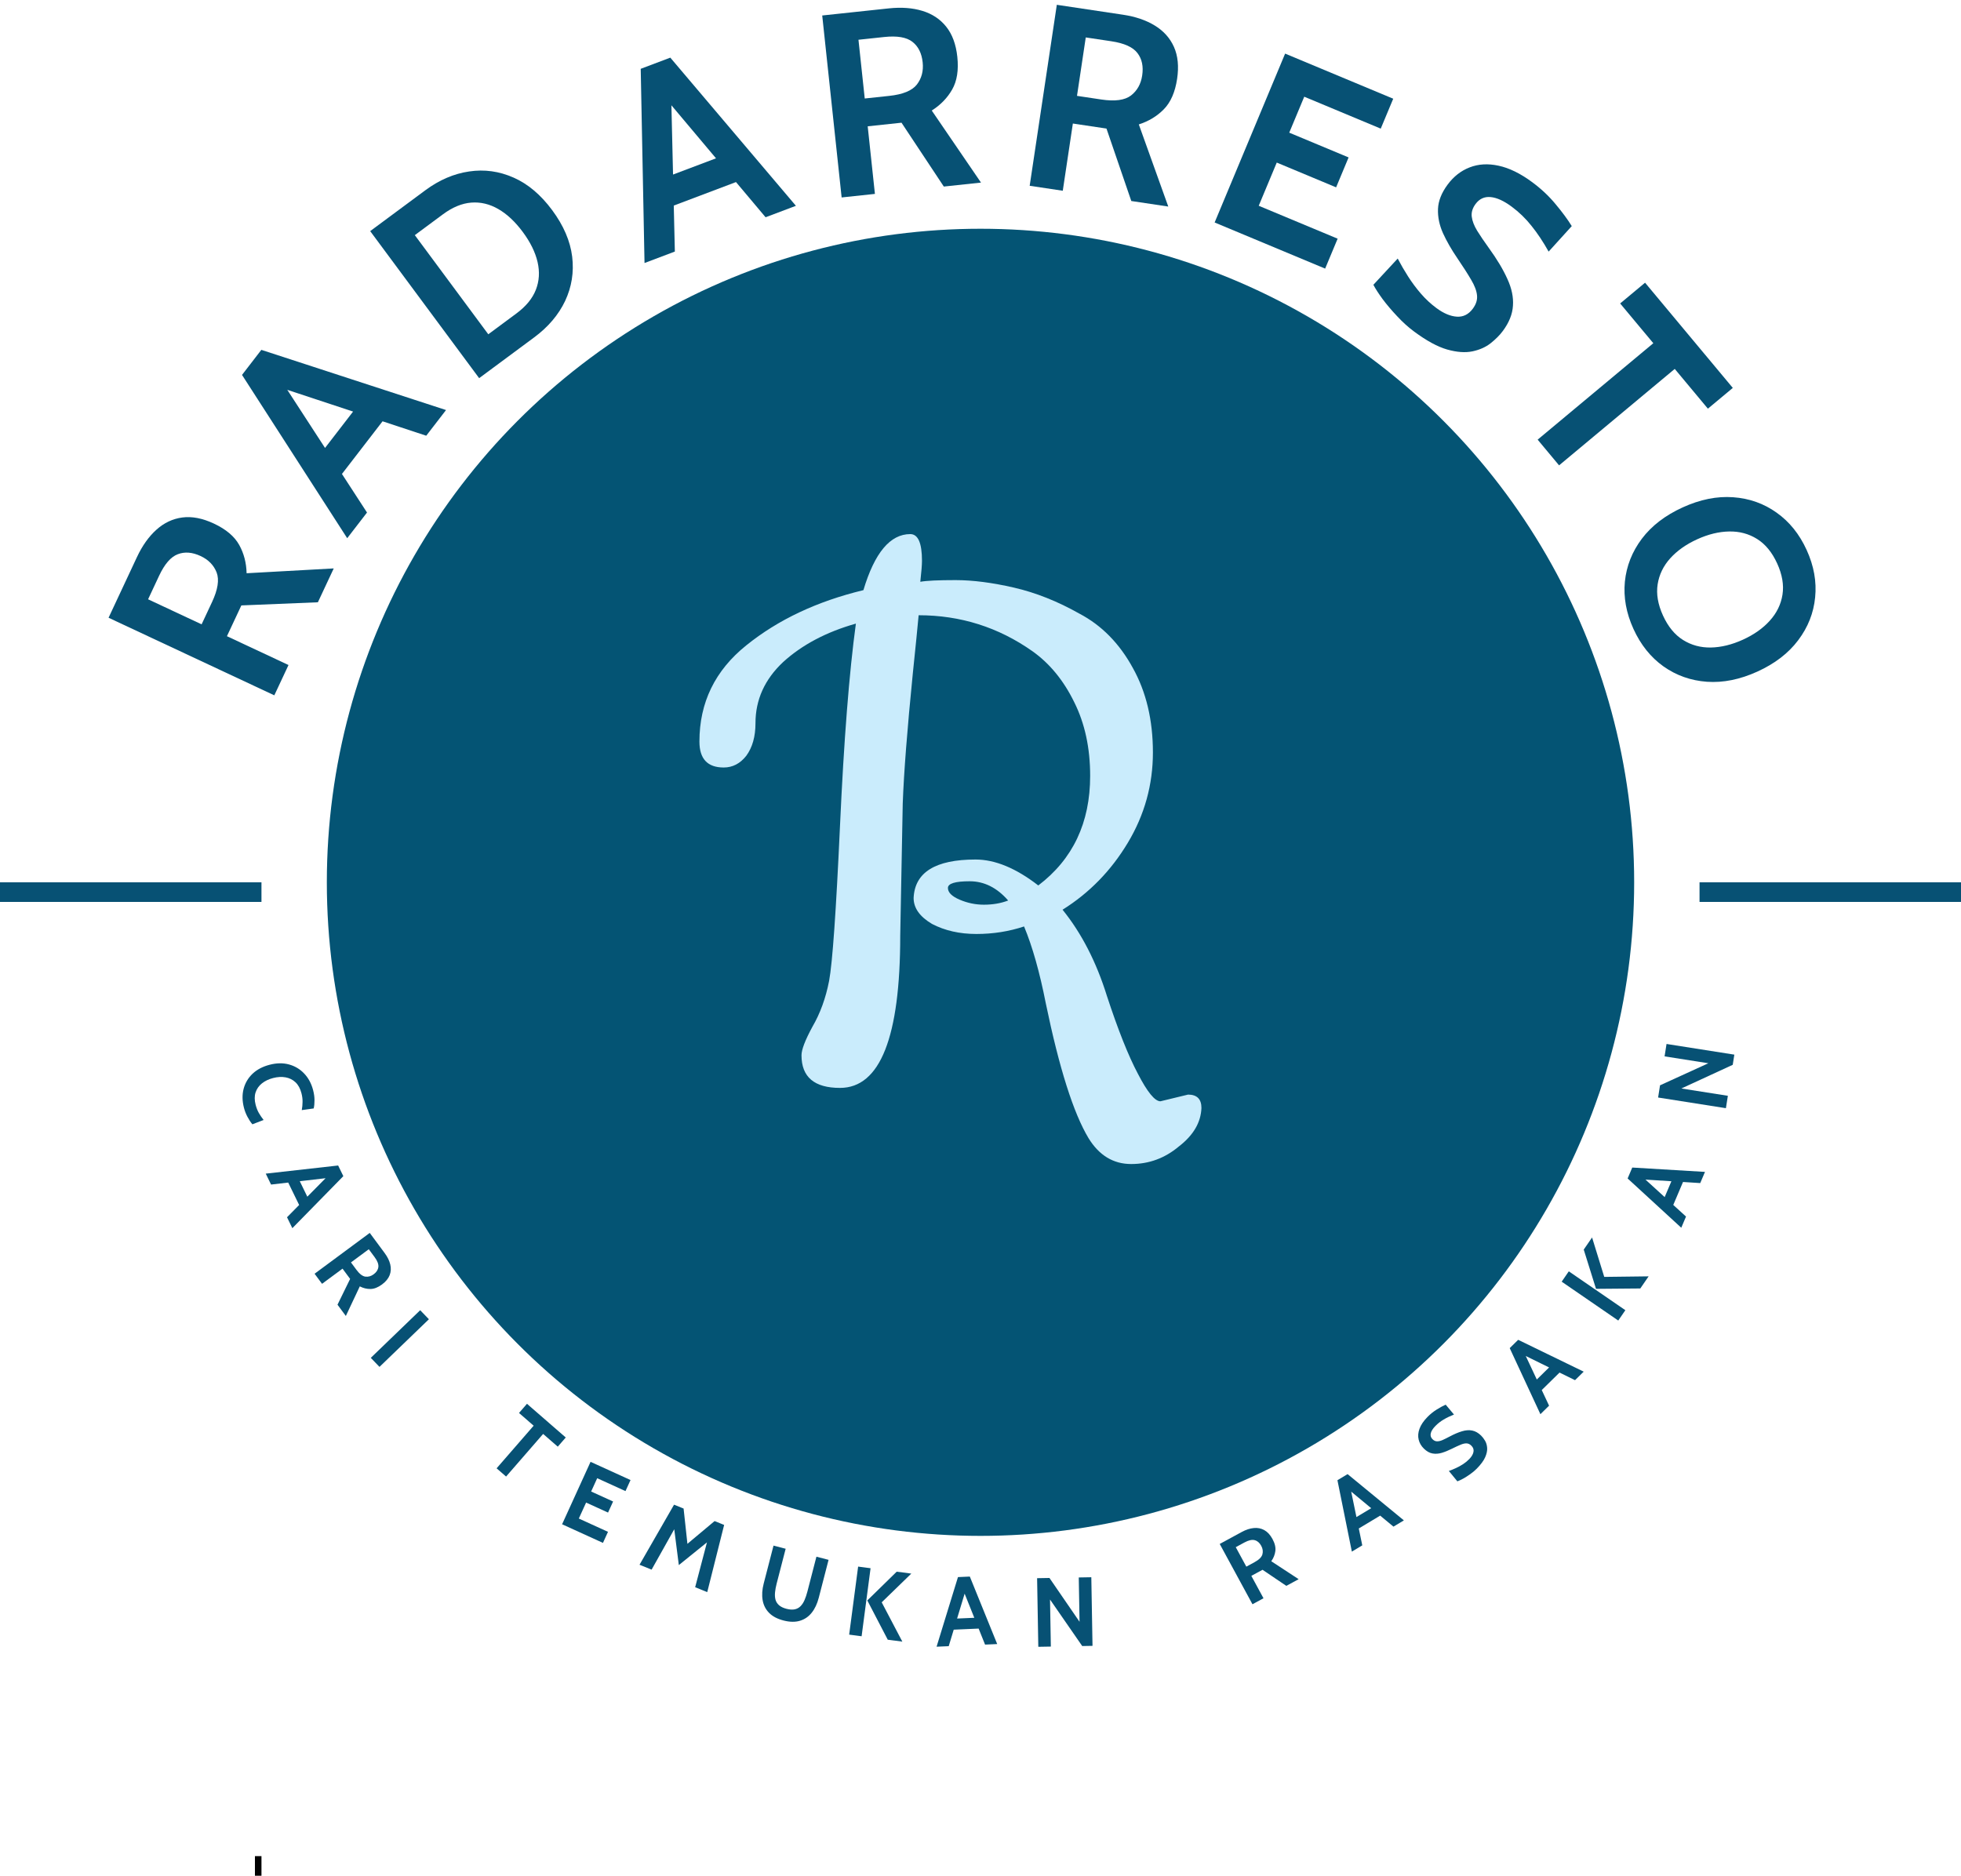 <svg width="300" height="287" viewBox="0 0 300 287" fill="none" xmlns="http://www.w3.org/2000/svg">
<circle cx="150" cy="135" r="100" fill="#045474"/>
<path d="M177.528 168.504L181.752 167.48C183.117 167.48 183.8 168.163 183.8 169.528C183.715 171.747 182.563 173.709 180.344 175.416C178.211 177.208 175.779 178.104 173.048 178.104C170.317 178.104 168.141 176.781 166.52 174.136C164.216 170.296 162.04 163.427 159.992 153.528C159.053 148.749 157.944 144.824 156.664 141.752C154.36 142.52 151.928 142.904 149.368 142.904C146.808 142.904 144.547 142.392 142.584 141.368C140.707 140.259 139.768 138.936 139.768 137.4C139.939 133.475 143.096 131.512 149.24 131.512C152.227 131.512 155.427 132.835 158.84 135.48C164.131 131.469 166.776 125.88 166.776 118.712C166.776 114.445 165.965 110.691 164.344 107.448C162.723 104.12 160.589 101.517 157.944 99.64C152.739 95.971 146.936 94.136 140.536 94.136C140.365 96.013 140.067 99 139.64 103.096C138.787 111.629 138.275 118.243 138.104 122.936L137.72 143.16C137.72 158.691 134.648 166.456 128.504 166.456C124.579 166.456 122.616 164.792 122.616 161.464C122.616 160.611 123.171 159.16 124.28 157.112C125.475 155.064 126.328 152.717 126.84 150.072C127.352 147.341 127.907 139.448 128.504 126.392C129.101 113.251 129.912 102.925 130.936 95.416C126.413 96.696 122.701 98.659 119.8 101.304C116.984 103.949 115.576 107.064 115.576 110.648C115.576 112.696 115.107 114.36 114.168 115.64C113.229 116.835 112.077 117.432 110.712 117.432C108.237 117.432 107 116.109 107 113.464C107 107.491 109.389 102.584 114.168 98.744C119.032 94.819 125.005 92.003 132.088 90.296C133.795 84.579 136.184 81.72 139.256 81.72C140.451 81.72 141.048 83.085 141.048 85.816C141.048 86.413 140.963 87.48 140.792 89.016C141.731 88.845 143.523 88.76 146.168 88.76C148.813 88.76 151.8 89.144 155.128 89.912C158.456 90.68 161.784 92.003 165.112 93.88C168.525 95.672 171.256 98.445 173.304 102.2C175.352 105.869 176.376 110.179 176.376 115.128C176.376 120.077 175.096 124.685 172.536 128.952C169.976 133.219 166.648 136.632 162.552 139.192C165.453 142.776 167.715 147.171 169.336 152.376C171.043 157.581 172.621 161.549 174.072 164.28C175.523 167.096 176.675 168.504 177.528 168.504ZM145.016 135.864C145.016 136.547 145.613 137.144 146.808 137.656C148.003 138.168 149.24 138.424 150.52 138.424C151.885 138.424 153.123 138.211 154.232 137.784C152.525 135.821 150.563 134.84 148.344 134.84C146.125 134.84 145.016 135.181 145.016 135.864Z" fill="#CAECFC"/>
<path d="M41.966 106.389L16.608 94.517L20.949 85.243C21.769 83.492 22.762 82.095 23.928 81.051C25.1 79.995 26.423 79.37 27.897 79.177C29.371 78.984 30.978 79.294 32.717 80.108C34.576 80.979 35.869 82.07 36.595 83.381C37.314 84.675 37.691 86.118 37.726 87.709L51.057 86.972L48.631 92.152L36.923 92.633C36.906 92.669 36.892 92.7 36.881 92.724C36.869 92.748 36.855 92.778 36.838 92.814L34.718 97.343L44.137 101.752L41.966 106.389ZM30.842 95.528L32.436 92.123C33.329 90.215 33.565 88.706 33.142 87.595C32.708 86.479 31.893 85.641 30.698 85.081C29.43 84.488 28.267 84.392 27.21 84.796C26.14 85.193 25.182 86.297 24.334 88.109L22.655 91.695L30.842 95.528Z" fill="#075174"/>
<path d="M58.996 63.849L51.84 73.131L48.292 70.395L55.449 61.114L58.996 63.849ZM42.059 59.023L42.865 57.978L56.146 78.421L53.117 82.349L37.025 57.364L39.98 53.531L68.236 62.74L65.207 66.668L42.059 59.023Z" fill="#075174"/>
<path d="M73.302 57.86L56.633 35.362L65.053 29.123C67.196 27.536 69.436 26.573 71.774 26.235C74.105 25.886 76.369 26.199 78.569 27.174C80.761 28.139 82.73 29.8 84.476 32.157C86.222 34.514 87.242 36.887 87.534 39.275C87.819 41.653 87.459 43.911 86.455 46.049C85.442 48.176 83.865 50.034 81.722 51.621L73.302 57.86ZM74.701 51.148L79.007 47.957C80.465 46.878 81.454 45.672 81.977 44.339C82.499 43.006 82.586 41.589 82.238 40.088C81.889 38.587 81.135 37.055 79.976 35.491C78.817 33.927 77.571 32.759 76.237 31.989C74.903 31.218 73.522 30.889 72.094 31C70.667 31.112 69.225 31.708 67.768 32.787L63.461 35.978L74.701 51.148Z" fill="#075174"/>
<path d="M113.316 27.584L102.352 31.727L100.769 27.536L111.732 23.393L113.316 27.584ZM101.433 14.585L102.668 14.118L103.241 38.49L98.601 40.243L98.019 10.53L102.546 8.819L121.762 31.49L117.122 33.243L101.433 14.585Z" fill="#075174"/>
<path d="M128.756 30.211L125.786 2.369L135.968 1.283C137.891 1.078 139.6 1.204 141.097 1.661C142.608 2.117 143.827 2.925 144.755 4.087C145.684 5.248 146.25 6.783 146.454 8.693C146.671 10.734 146.407 12.405 145.661 13.705C144.926 14.99 143.887 16.06 142.544 16.914L150.075 27.937L144.388 28.544L137.915 18.775C137.875 18.779 137.842 18.783 137.815 18.786C137.789 18.789 137.756 18.792 137.716 18.796L132.744 19.327L133.847 29.668L128.756 30.211ZM132.29 15.071L136.029 14.672C138.124 14.449 139.537 13.869 140.268 12.933C140.998 11.983 141.293 10.852 141.153 9.54C141.005 8.147 140.485 7.103 139.592 6.407C138.699 5.698 137.258 5.45 135.269 5.662L131.331 6.082L132.29 15.071Z" fill="#075174"/>
<path d="M157.524 28.426L161.675 0.735L171.801 2.253C173.713 2.54 175.336 3.093 176.669 3.913C178.015 4.735 178.991 5.825 179.597 7.183C180.202 8.541 180.362 10.17 180.078 12.069C179.773 14.099 179.096 15.649 178.046 16.719C177.011 17.777 175.736 18.55 174.22 19.037L178.727 31.604L173.07 30.756L169.272 19.671C169.232 19.665 169.199 19.66 169.173 19.656C169.146 19.652 169.113 19.647 169.074 19.641L164.129 18.9L162.587 29.185L157.524 28.426ZM164.763 14.667L168.482 15.225C170.565 15.537 172.079 15.332 173.023 14.611C173.969 13.877 174.54 12.857 174.736 11.551C174.943 10.166 174.703 9.025 174.015 8.126C173.329 7.215 171.998 6.611 170.02 6.314L166.103 5.727L164.763 14.667Z" fill="#075174"/>
<path d="M185.819 34.042L196.602 8.202L213.14 15.104L211.23 19.681L199.528 14.797L197.232 20.298L206.313 24.087L204.403 28.665L195.322 24.875L192.565 31.483L204.636 36.52L202.725 41.098L185.819 34.042Z" fill="#075174"/>
<path d="M216.347 50.738C215.436 50.063 214.566 49.277 213.737 48.381C212.9 47.495 212.16 46.623 211.518 45.766C210.883 44.898 210.412 44.167 210.105 43.574L213.825 39.56C214.305 40.48 214.837 41.397 215.421 42.311C216.005 43.225 216.655 44.096 217.369 44.924C218.083 45.751 218.879 46.491 219.758 47.142C220.851 47.951 221.888 48.388 222.869 48.452C223.851 48.515 224.667 48.108 225.318 47.229C225.818 46.554 226.032 45.874 225.958 45.189C225.893 44.494 225.594 43.7 225.06 42.807C224.535 41.903 223.827 40.798 222.937 39.491C222.047 38.184 221.319 36.915 220.755 35.684C220.198 34.441 219.943 33.207 219.989 31.98C220.035 30.753 220.527 29.508 221.463 28.243C222.384 27.001 223.507 26.123 224.832 25.612C226.165 25.089 227.639 25.003 229.254 25.354C230.889 25.701 232.611 26.546 234.421 27.888C235.793 28.904 236.985 30.027 237.997 31.259C239.018 32.479 239.836 33.592 240.453 34.596L236.915 38.497C236.072 36.993 235.2 35.683 234.3 34.568C233.419 33.451 232.405 32.467 231.259 31.618C230.059 30.729 228.986 30.241 228.039 30.153C227.091 30.065 226.324 30.418 225.737 31.21C225.268 31.843 225.073 32.486 225.152 33.142C225.23 33.797 225.504 34.514 225.973 35.293C226.449 36.061 227.048 36.944 227.768 37.943C229.016 39.663 229.961 41.243 230.604 42.682C231.266 44.118 231.55 45.482 231.456 46.773C231.381 48.062 230.867 49.349 229.914 50.634C229.438 51.277 228.816 51.903 228.049 52.513C227.29 53.112 226.361 53.527 225.261 53.758C224.161 53.988 222.869 53.894 221.387 53.476C219.923 53.056 218.243 52.143 216.347 50.738Z" fill="#075174"/>
<path d="M235.234 67.27L252.929 52.514L247.857 46.431L251.666 43.255L265.09 59.352L261.28 62.529L256.208 56.446L238.513 71.202L235.234 67.27Z" fill="#075174"/>
<path d="M249.89 96.227C248.785 93.8 248.348 91.391 248.578 89.001C248.82 86.605 249.684 84.417 251.171 82.436C252.669 80.45 254.753 78.85 257.423 77.634C260.092 76.418 262.662 75.9 265.132 76.08C267.613 76.254 269.831 77.038 271.785 78.434C273.752 79.824 275.287 81.733 276.392 84.16C277.497 86.587 277.929 88.998 277.686 91.394C277.456 93.784 276.592 95.972 275.093 97.958C273.607 99.939 271.529 101.537 268.86 102.753C266.19 103.968 263.614 104.489 261.133 104.315C258.663 104.136 256.445 103.351 254.479 101.961C252.525 100.565 250.995 98.654 249.89 96.227ZM254.404 94.171C255.178 95.87 256.2 97.119 257.472 97.917C258.744 98.715 260.165 99.101 261.735 99.074C263.317 99.043 264.952 98.642 266.639 97.874C268.325 97.106 269.694 96.139 270.745 94.972C271.808 93.799 272.456 92.472 272.689 90.988C272.922 89.505 272.652 87.914 271.878 86.215C271.105 84.516 270.082 83.268 268.81 82.47C267.538 81.672 266.111 81.288 264.529 81.32C262.959 81.347 261.33 81.744 259.644 82.512C257.957 83.28 256.582 84.25 255.519 85.423C254.468 86.59 253.826 87.915 253.593 89.398C253.36 90.882 253.631 92.473 254.404 94.171Z" fill="#075174"/>
<line x1="39.5" y1="287" x2="39.5" y2="284" stroke="black"/>
<path d="M37.319 169.492C37.052 168.461 37.035 167.497 37.268 166.601C37.506 165.702 37.962 164.931 38.638 164.286C39.319 163.645 40.192 163.187 41.257 162.912C42.322 162.636 43.307 162.622 44.212 162.868C45.124 163.118 45.9 163.583 46.541 164.264C47.187 164.944 47.642 165.795 47.906 166.816C48.045 167.354 48.114 167.86 48.113 168.335C48.117 168.81 48.076 169.231 47.991 169.599L46.166 169.854C46.241 169.442 46.28 169.026 46.285 168.607C46.297 168.191 46.24 167.743 46.116 167.264C45.932 166.552 45.628 165.996 45.204 165.594C44.781 165.197 44.275 164.946 43.684 164.84C43.094 164.735 42.46 164.77 41.783 164.945C41.105 165.12 40.533 165.395 40.067 165.768C39.6 166.142 39.278 166.602 39.099 167.15C38.922 167.702 38.924 168.329 39.105 169.03C39.232 169.519 39.398 169.944 39.605 170.303C39.812 170.663 40.053 171.017 40.328 171.364L38.609 172.025C38.331 171.689 38.08 171.305 37.854 170.872C37.625 170.446 37.447 169.986 37.319 169.492Z" fill="#075174"/>
<path d="M45.891 184.63L43.965 180.68L45.475 179.943L47.401 183.893L45.891 184.63ZM50.334 179.743L50.551 180.188L41.47 181.245L40.655 179.574L51.73 178.328L52.525 179.959L44.725 187.919L43.91 186.247L50.334 179.743Z" fill="#075174"/>
<path d="M48.126 194.89L56.566 188.644L58.85 191.731C59.282 192.314 59.565 192.89 59.702 193.461C59.841 194.036 59.811 194.584 59.612 195.105C59.412 195.625 59.023 196.1 58.444 196.528C57.825 196.986 57.235 197.218 56.673 197.223C56.118 197.23 55.575 197.097 55.043 196.824L52.908 201.353L51.632 199.628L53.563 195.681C53.554 195.669 53.546 195.659 53.541 195.651C53.535 195.643 53.527 195.632 53.518 195.62L52.403 194.113L49.268 196.433L48.126 194.89ZM53.693 193.158L54.532 194.292C55.002 194.927 55.457 195.274 55.899 195.333C56.345 195.389 56.767 195.269 57.164 194.975C57.586 194.663 57.825 194.296 57.881 193.876C57.941 193.452 57.748 192.939 57.301 192.336L56.418 191.142L53.693 193.158Z" fill="#075174"/>
<path d="M56.724 207.76L64.282 200.471L65.615 201.853L58.056 209.142L56.724 207.76Z" fill="#075174"/>
<path d="M75.972 224.662L81.64 218.141L79.399 216.193L80.619 214.789L86.551 219.946L85.331 221.349L83.089 219.401L77.421 225.922L75.972 224.662Z" fill="#075174"/>
<path d="M85.991 233.223L90.345 223.669L96.46 226.455L95.689 228.148L91.362 226.176L90.435 228.21L93.793 229.74L93.021 231.433L89.664 229.902L88.55 232.346L93.013 234.38L92.242 236.072L85.991 233.223Z" fill="#075174"/>
<path d="M97.836 239.417L103.118 230.227L104.578 230.817L105.164 236.214L109.321 232.733L110.781 233.323L108.197 243.603L106.347 242.856L108.371 235.164L108.818 235.458L103.849 239.468L103.041 233.14L103.567 233.239L99.685 240.164L97.836 239.417Z" fill="#075174"/>
<path d="M119.864 247.946C118.911 247.699 118.171 247.306 117.644 246.767C117.122 246.23 116.797 245.58 116.668 244.818C116.54 244.057 116.594 243.216 116.832 242.297L118.335 236.488L120.193 236.969L118.815 242.298C118.69 242.782 118.607 243.233 118.566 243.651C118.526 244.065 118.551 244.438 118.64 244.771C118.736 245.1 118.919 245.382 119.188 245.617C119.458 245.852 119.837 246.033 120.326 246.16C120.815 246.286 121.235 246.312 121.585 246.237C121.934 246.162 122.229 246.003 122.467 245.76C122.712 245.514 122.917 245.2 123.082 244.819C123.249 244.434 123.395 243.999 123.52 243.515L124.899 238.185L126.757 238.666L125.255 244.475C125.017 245.395 124.658 246.157 124.176 246.76C123.695 247.364 123.093 247.774 122.371 247.99C121.654 248.207 120.818 248.193 119.864 247.946Z" fill="#075174"/>
<path d="M135.812 250.886L132.685 244.876L137.183 240.476L139.414 240.77L134.886 245.166L138.043 251.18L135.812 250.886ZM129.908 250.109L131.279 239.699L133.182 239.949L131.812 250.359L129.908 250.109Z" fill="#075174"/>
<path d="M150.005 249.171L145.614 249.363L145.541 247.685L149.932 247.493L150.005 249.171ZM147.295 243.149L147.789 243.127L145.138 251.876L143.28 251.957L146.553 241.305L148.367 241.225L152.556 251.552L150.698 251.634L147.295 243.149Z" fill="#075174"/>
<path d="M211.392 231.751L207.624 234.015L206.759 232.575L210.526 230.311L211.392 231.751ZM206.136 227.752L206.56 227.497L208.405 236.451L206.811 237.409L204.605 226.485L206.16 225.55L214.77 232.626L213.175 233.584L206.136 227.752Z" fill="#075174"/>
<path d="M238.79 209.809L235.655 212.89L234.478 211.691L237.612 208.611L238.79 209.809ZM232.746 207.147L233.099 206.8L236.983 215.076L235.656 216.379L230.961 206.272L232.255 205L242.279 209.871L240.952 211.175L232.746 207.147Z" fill="#075174"/>
<path d="M158.843 251.971L158.659 241.472L160.549 241.439L165.152 248.14L165.033 241.361L166.953 241.328L167.136 251.826L165.561 251.854L160.637 244.738L160.762 251.937L158.843 251.971Z" fill="#075174"/>
<path d="M191.607 245.461L186.597 236.234L189.971 234.401C190.608 234.055 191.219 233.855 191.803 233.799C192.392 233.741 192.93 233.847 193.418 234.117C193.906 234.387 194.322 234.838 194.665 235.471C195.033 236.148 195.18 236.765 195.107 237.322C195.036 237.872 194.829 238.392 194.485 238.88L198.672 241.625L196.787 242.648L193.147 240.187C193.134 240.194 193.123 240.2 193.114 240.205C193.105 240.21 193.094 240.216 193.081 240.223L191.433 241.118L193.294 244.545L191.607 245.461ZM190.667 239.707L191.906 239.034C192.601 238.657 193.008 238.254 193.127 237.825C193.245 237.392 193.185 236.957 192.949 236.522C192.699 236.061 192.369 235.773 191.96 235.66C191.549 235.542 191.014 235.661 190.355 236.019L189.05 236.728L190.667 239.707Z" fill="#075174"/>
<path d="M225.933 224.701C225.635 225.005 225.299 225.288 224.924 225.55C224.552 225.816 224.191 226.047 223.839 226.241C223.484 226.433 223.189 226.571 222.953 226.655L221.651 225.068C222.018 224.936 222.385 224.785 222.755 224.615C223.124 224.445 223.481 224.248 223.825 224.025C224.169 223.802 224.484 223.543 224.77 223.25C225.127 222.886 225.342 222.522 225.416 222.161C225.489 221.799 225.38 221.475 225.086 221.189C224.861 220.969 224.62 220.855 224.361 220.847C224.1 220.836 223.789 220.907 223.43 221.059C223.068 221.208 222.621 221.415 222.09 221.679C221.559 221.943 221.051 222.149 220.564 222.296C220.075 222.439 219.603 222.471 219.149 222.391C218.696 222.312 218.258 222.065 217.836 221.653C217.422 221.248 217.153 220.786 217.03 220.267C216.904 219.745 216.947 219.193 217.16 218.611C217.373 218.022 217.774 217.425 218.365 216.821C218.812 216.363 219.291 215.978 219.8 215.664C220.305 215.347 220.76 215.1 221.165 214.922L222.434 216.435C221.832 216.672 221.301 216.929 220.841 217.206C220.381 217.477 219.964 217.803 219.59 218.186C219.198 218.586 218.962 218.96 218.881 219.308C218.8 219.655 218.892 219.958 219.157 220.217C219.368 220.423 219.597 220.528 219.844 220.532C220.092 220.537 220.372 220.472 220.685 220.337C220.995 220.199 221.354 220.022 221.761 219.805C222.464 219.43 223.099 219.159 223.667 218.993C224.234 218.821 224.755 218.785 225.23 218.885C225.705 218.979 226.157 219.236 226.586 219.655C226.8 219.865 227.001 220.128 227.189 220.444C227.373 220.756 227.479 221.123 227.509 221.543C227.539 221.964 227.438 222.439 227.207 222.968C226.976 223.49 226.551 224.068 225.933 224.701Z" fill="#075174"/>
<path d="M250.939 197.143L244.164 197.201L242.285 191.196L243.56 189.342L245.422 195.372L252.213 195.289L250.939 197.143ZM247.566 202.051L238.912 196.104L240 194.521L248.653 200.469L247.566 202.051Z" fill="#075174"/>
<path d="M257.586 180.584L255.869 184.63L254.323 183.974L256.04 179.928L257.586 180.584ZM250.984 180.438L251.177 179.982L257.933 186.141L257.206 187.853L249 180.313L249.709 178.642L260.834 179.307L260.107 181.019L250.984 180.438Z" fill="#075174"/>
<path d="M264.035 169.56L253.663 167.928L253.956 166.061L261.351 162.685L254.653 161.631L254.952 159.734L265.324 161.366L265.08 162.922L257.221 166.545L264.334 167.664L264.035 169.56Z" fill="#075174"/>
<rect y="135" width="40" height="3" fill="#075174"/>
<rect x="260" y="135" width="40" height="3" fill="#075174"/>
</svg>
